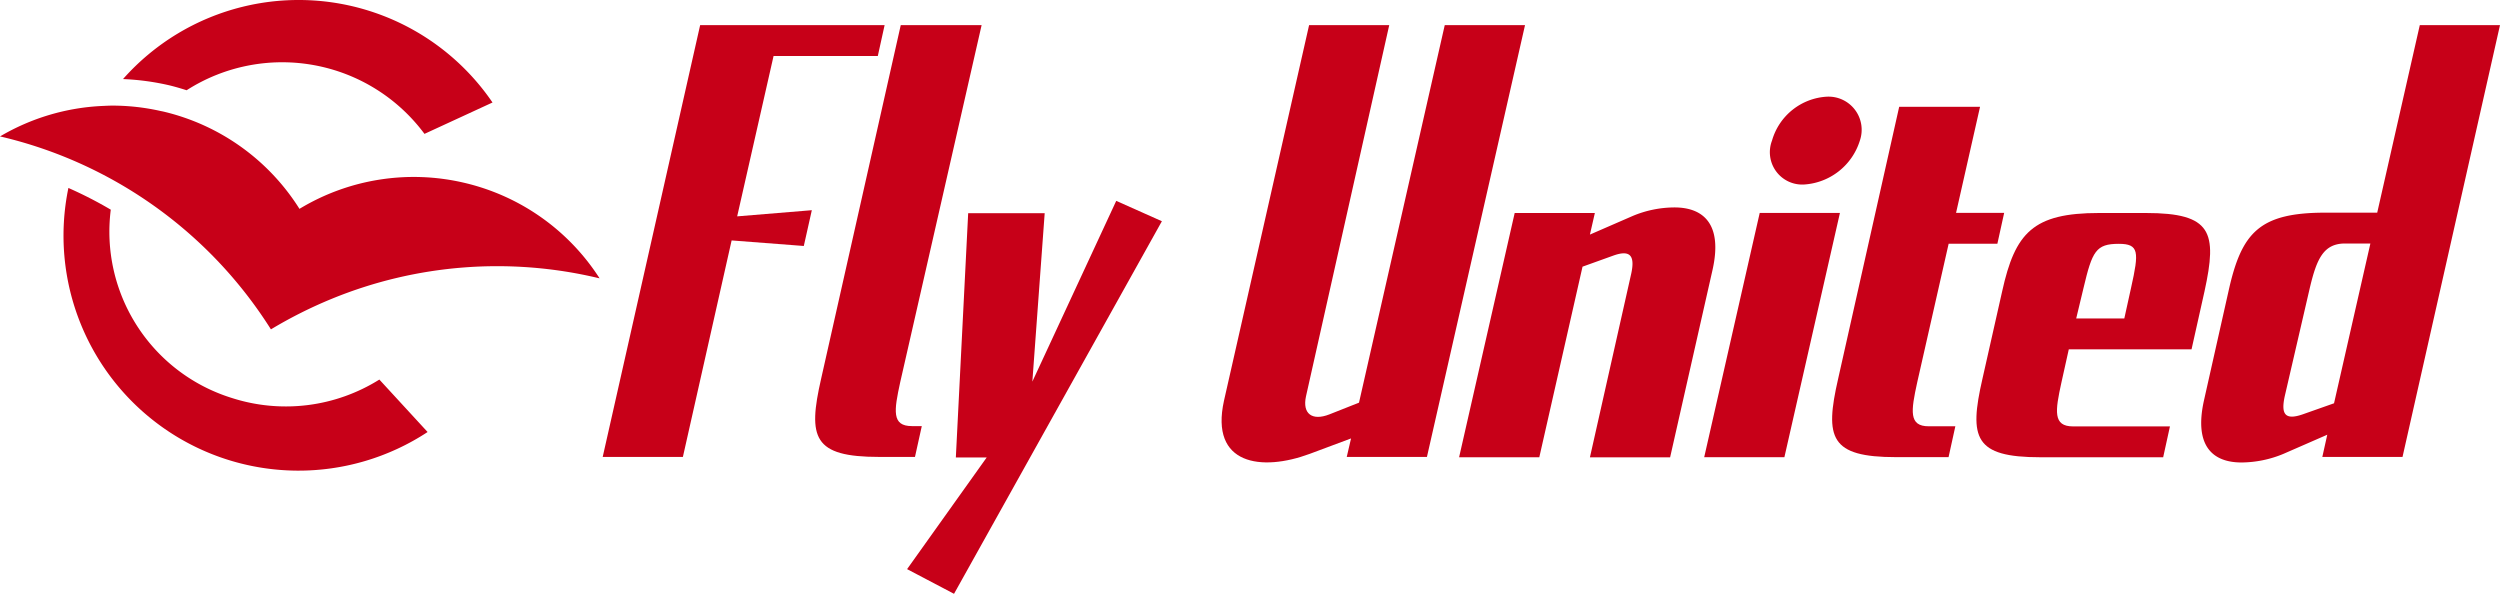 <svg xmlns:xlink="http://www.w3.org/1999/xlink" xmlns="http://www.w3.org/2000/svg" width="197.875" height="47" viewBox="0 0 197.875 47"><g transform="translate(-54.68 -51.632)"><path d="M91.463,68.994a17.466,17.466,0,0,0-13.08,2.053,17.465,17.465,0,0,0-10.77-7.7c-.073-.017-.146-.029-.22-.045a17.486,17.486,0,0,0-3.812-.427c-.263,0-.525.016-.786.027a17.518,17.518,0,0,0-8.116,2.414l.112.022A34.667,34.667,0,0,1,76.124,80.585a35.482,35.482,0,0,1,4.822-2.421,34.508,34.508,0,0,1,21.082-1.642.9.9,0,0,1,.111.027A17.435,17.435,0,0,0,91.463,68.994Z" transform="translate(0 -2.884)" fill="#c70018"/><path d="M72.83,58.775a14.024,14.024,0,0,1,18.826,3.453l5.384-2.483A18.567,18.567,0,0,0,67.795,57.89a19.755,19.755,0,0,1,3.685.5C71.936,58.5,72.385,58.636,72.83,58.775Z" transform="translate(-3.378 0)" fill="#c70018"/><path d="M74.781,88.26a13.781,13.781,0,0,1-9.589-14.906,32.125,32.125,0,0,0-3.354-1.719A18.6,18.6,0,0,0,90.268,90.952L86.45,86.8A13.943,13.943,0,0,1,74.781,88.26Z" transform="translate(-1.744 -5.126)" fill="#c70018"/><path d="M132.391,56.752h8.251l.538-2.442h-14.6L118.866,88.49h6.347l3.858-17.138,5.713.439.635-2.832-5.909.488Z" transform="translate(-16.483 -0.69)" fill="#c70018"/><path d="M149.94,86.048h-.782c-1.611,0-1.416-1.221-.928-3.467l6.445-28.271h-6.4l-6.3,27.978c-1.073,4.688-.634,6.2,4.591,6.2H149.4Z" transform="translate(-22.3 -0.69)" fill="#c70018"/><path d="M161.2,87.294l.976-13.329H156.12L155.144,93.3h2.441l-6.3,8.837L155,104.09,171.452,74.6l-3.613-1.612Z" transform="translate(-24.809 -5.458)" fill="#c70018"/><path d="M202.437,54.311,195.65,84.193l-2.342.927c-1.368.537-2.149-.049-1.856-1.417l6.591-29.393H191.7l-6.738,29.735c-1.123,5.078,2.978,5.615,6.787,4.2l3.271-1.221-.341,1.465h6.347l7.764-34.179Z" transform="translate(-33.405 -0.69)" fill="#c70018"/><path d="M227.119,73.711a8.61,8.61,0,0,0-3.321.683l-3.369,1.466.391-1.709h-6.346l-4.4,19.336h6.348L219.844,78.4l2.441-.878c1.367-.489,1.709.048,1.417,1.416l-3.272,14.551h6.347l3.37-14.893C230.927,75.03,229.414,73.711,227.119,73.711Z" transform="translate(-39.907 -5.661)" fill="#c70018"/><path d="M240.58,74.3l-4.394,19.335h6.347L246.929,74.3Z" transform="translate(-46.619 -5.813)" fill="#c70018"/><path d="M245.888,68.88a4.95,4.95,0,0,0,4.43-3.477,2.624,2.624,0,0,0-2.59-3.477,4.8,4.8,0,0,0-4.363,3.477A2.561,2.561,0,0,0,245.888,68.88Z" transform="translate(-48.43 -2.643)" fill="#c70018"/><path d="M256.542,84.817l2.491-10.986h3.857l.537-2.441h-3.808l1.9-8.4h-6.4l-4.833,21.532c-1.074,4.688-.635,6.2,4.59,6.2h4.15l.537-2.442h-2.1C255.859,88.284,256.054,87.063,256.542,84.817Z" transform="translate(-50.118 -2.907)" fill="#c70018"/><path d="M272.451,85.093h9.716l1.026-4.589c1.025-4.687.585-6.2-4.64-6.2h-3.711c-5.223,0-6.64,1.562-7.665,6.2l-1.563,6.933c-1.074,4.688-.634,6.2,4.59,6.2h9.717l.536-2.442h-7.664c-1.613,0-1.417-1.221-.928-3.467Zm1.172-4.882c.683-2.881.976-3.467,2.783-3.467,1.611,0,1.611.635.977,3.467l-.538,2.442h-3.808Z" transform="translate(-54.026 -5.813)" fill="#c70018"/><path d="M306.405,54.311l-3.37,14.843h-4.1c-5.225,0-6.64,1.563-7.666,6.2l-1.953,8.691c-.782,3.565.683,4.882,2.978,4.882a8.766,8.766,0,0,0,3.32-.683l3.467-1.514-.391,1.758h6.347l7.716-34.179Zm-6.788,29.931-2.49.879c-1.416.488-1.708-.049-1.416-1.417l2-8.642c.538-2.246,1.074-3.467,2.783-3.467h2Z" transform="translate(-60.198 -0.69)" fill="#c70018"/></g></svg>